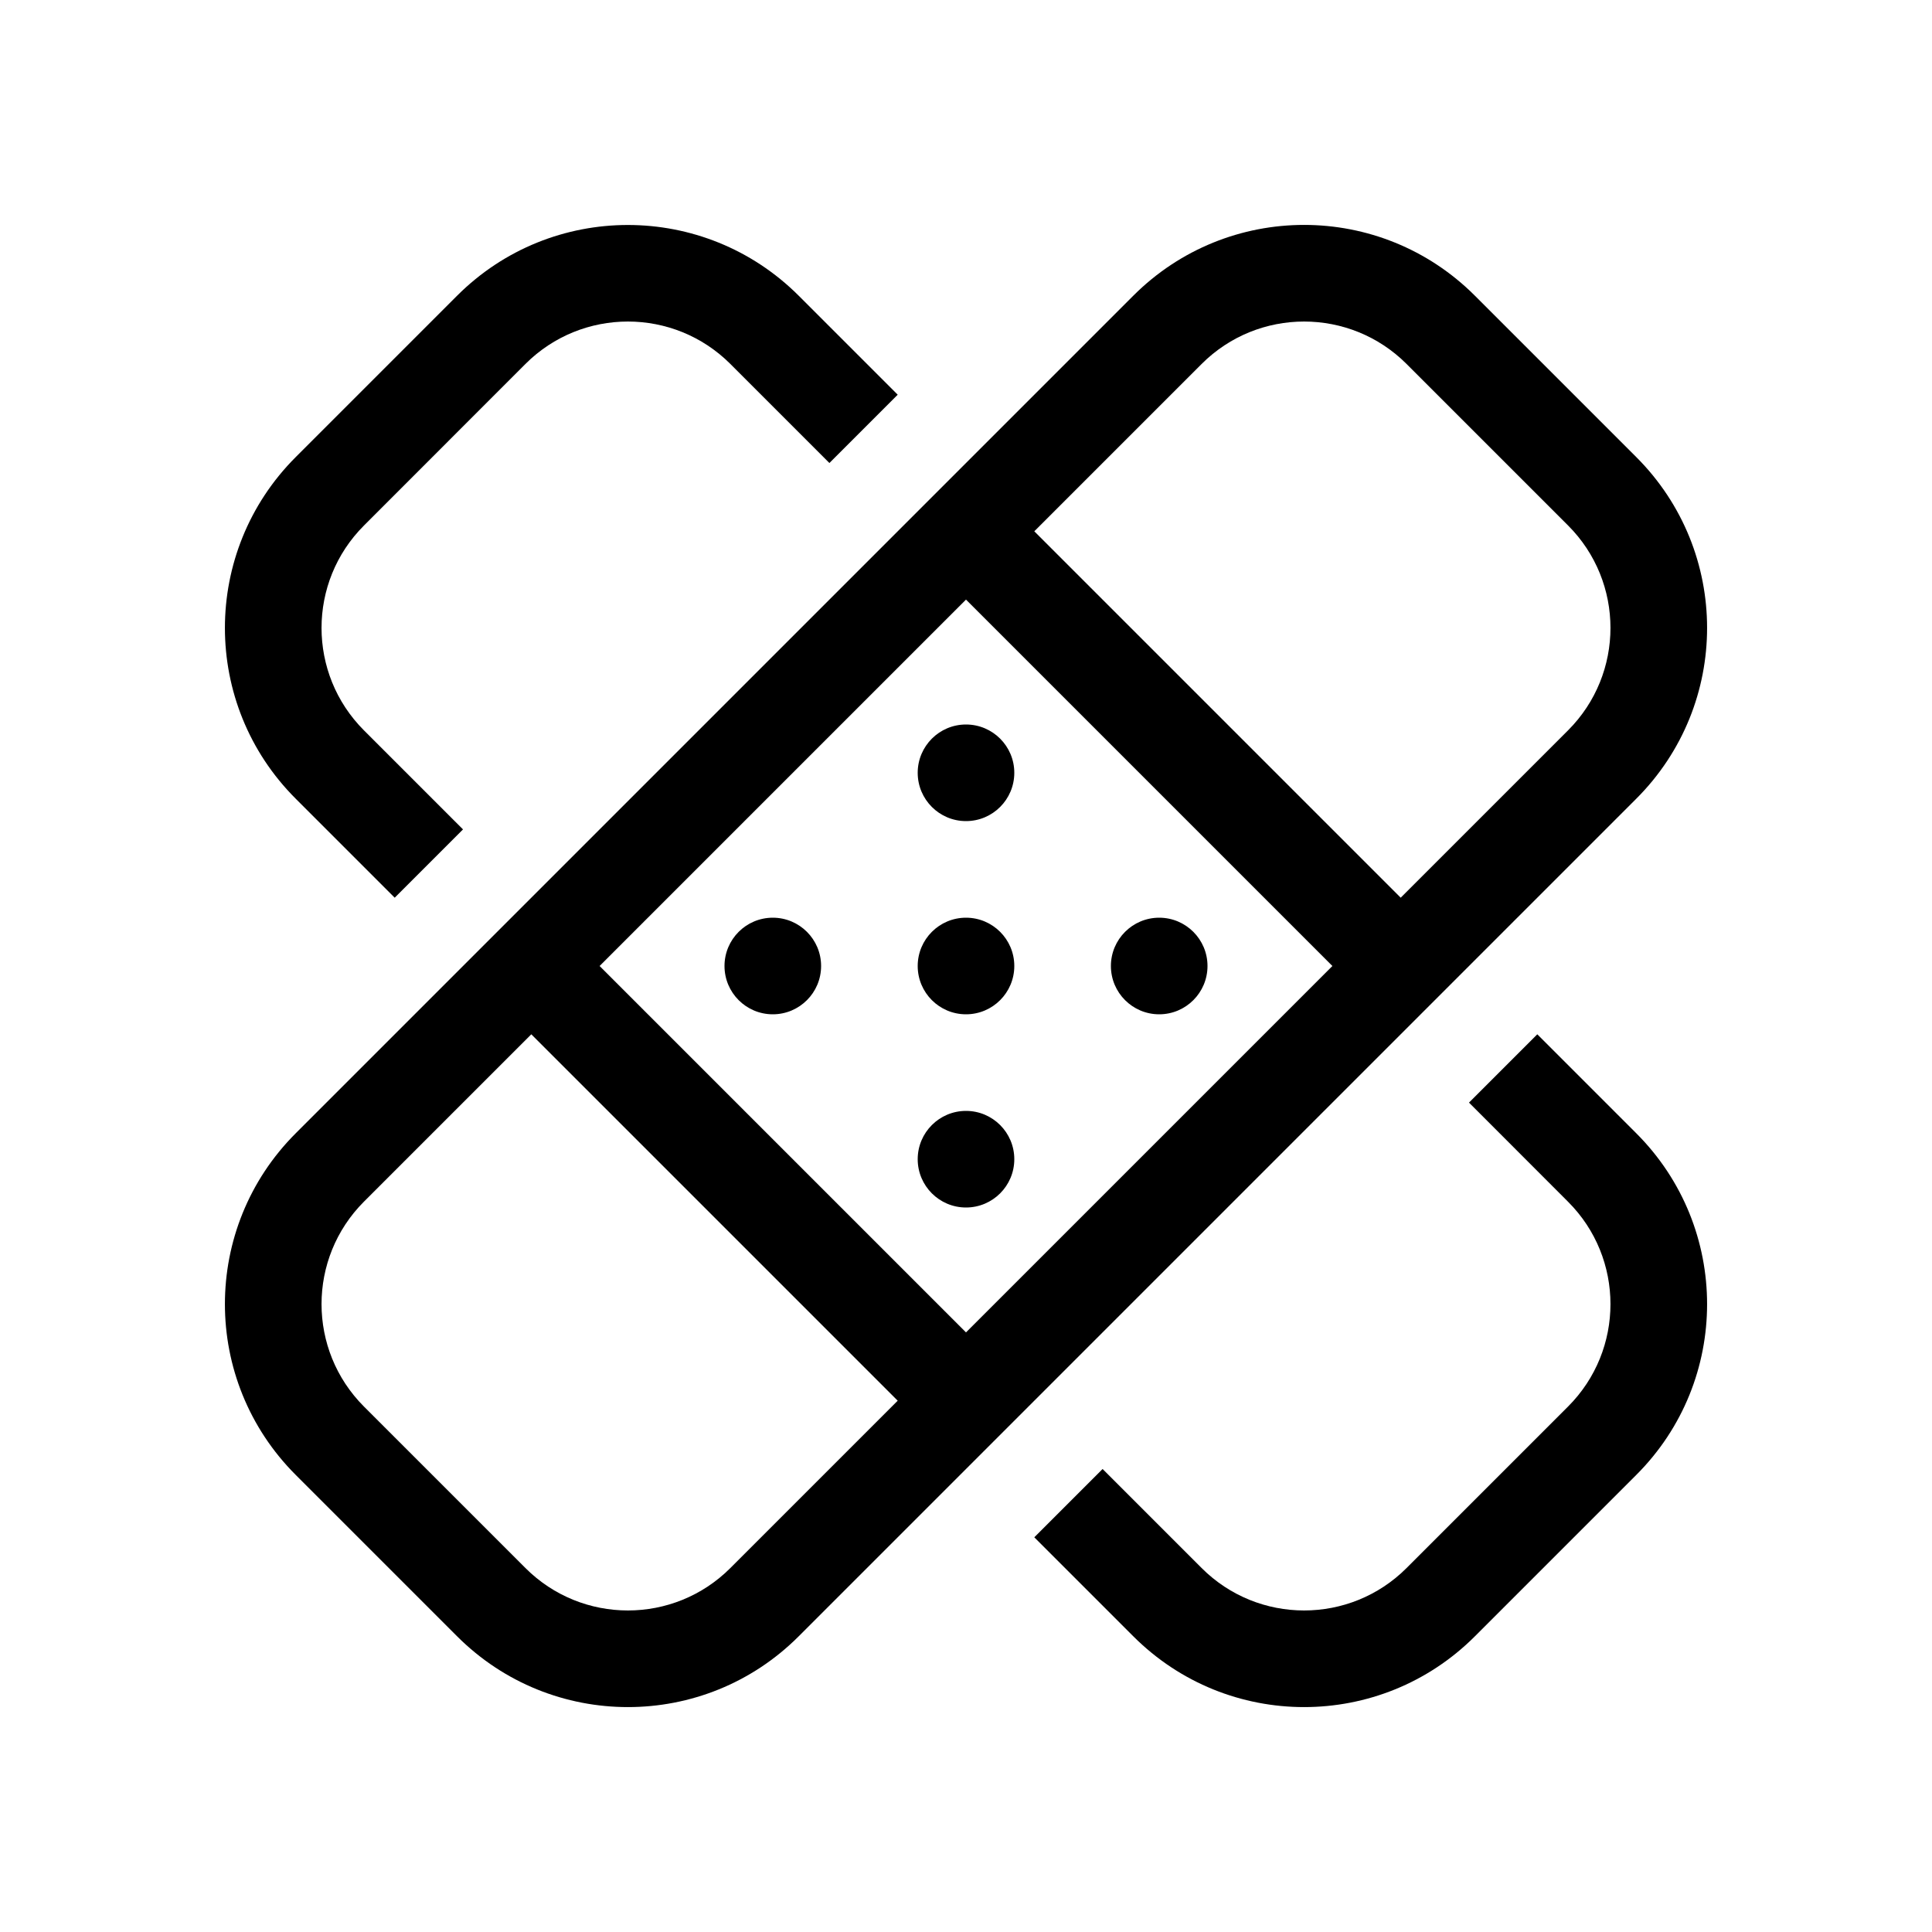 <svg viewBox="0 0 20 20" fill="none" xmlns="http://www.w3.org/2000/svg"><path d="M10.5 8C10.5 8.276 10.276 8.5 10 8.5C9.724 8.5 9.5 8.276 9.5 8C9.5 7.724 9.724 7.5 10 7.5C10.276 7.5 10.5 7.724 10.5 8ZM10.5 10C10.5 10.276 10.276 10.5 10 10.5C9.724 10.5 9.5 10.276 9.5 10C9.5 9.724 9.724 9.5 10 9.5C10.276 9.5 10.5 9.724 10.5 10ZM8 10.5C8.276 10.5 8.5 10.276 8.5 10C8.5 9.724 8.276 9.5 8 9.5C7.724 9.5 7.5 9.724 7.5 10C7.5 10.276 7.724 10.5 8 10.5ZM12.5 10C12.5 10.276 12.276 10.5 12 10.5C11.724 10.5 11.5 10.276 11.5 10C11.5 9.724 11.724 9.5 12 9.5C12.276 9.5 12.5 9.724 12.5 10ZM10 12.5C10.276 12.5 10.5 12.276 10.5 12C10.5 11.724 10.276 11.5 10 11.5C9.724 11.5 9.5 11.724 9.5 12C9.5 12.276 9.724 12.5 10 12.5ZM3.061 15.268C2.084 14.291 2.084 12.709 3.061 11.732L11.732 3.061C12.709 2.084 14.291 2.084 15.268 3.061L16.939 4.732C17.916 5.709 17.916 7.291 16.939 8.268L8.268 16.939C7.292 17.916 5.709 17.916 4.732 16.939L3.061 15.268ZM3.768 12.439C3.182 13.025 3.182 13.975 3.768 14.561L5.439 16.232C6.025 16.818 6.975 16.818 7.561 16.232L9.293 14.5L5.5 10.707L3.768 12.439ZM13.793 10L10 6.207L6.207 10L10 13.793L13.793 10ZM14.5 9.293L16.232 7.561C16.818 6.975 16.818 6.025 16.232 5.439L14.561 3.768C13.975 3.182 13.025 3.182 12.439 3.768L10.707 5.5L14.5 9.293ZM10.707 15.914L11.732 16.939C12.709 17.916 14.291 17.916 15.268 16.939L16.939 15.268C17.916 14.292 17.916 12.709 16.939 11.732L15.914 10.707L15.207 11.414L16.232 12.44C16.818 13.025 16.818 13.975 16.232 14.561L14.561 16.232C13.975 16.818 13.025 16.818 12.439 16.232L11.414 15.207L10.707 15.914ZM8.586 4.793L7.561 3.768C6.975 3.182 6.025 3.182 5.439 3.768L3.768 5.44C3.182 6.025 3.182 6.975 3.768 7.561L4.793 8.586L4.086 9.293L3.061 8.268C2.084 7.292 2.084 5.709 3.061 4.732L4.732 3.061C5.708 2.085 7.291 2.085 8.268 3.061L9.293 4.086L8.586 4.793Z" fill="currentColor"/></svg>
